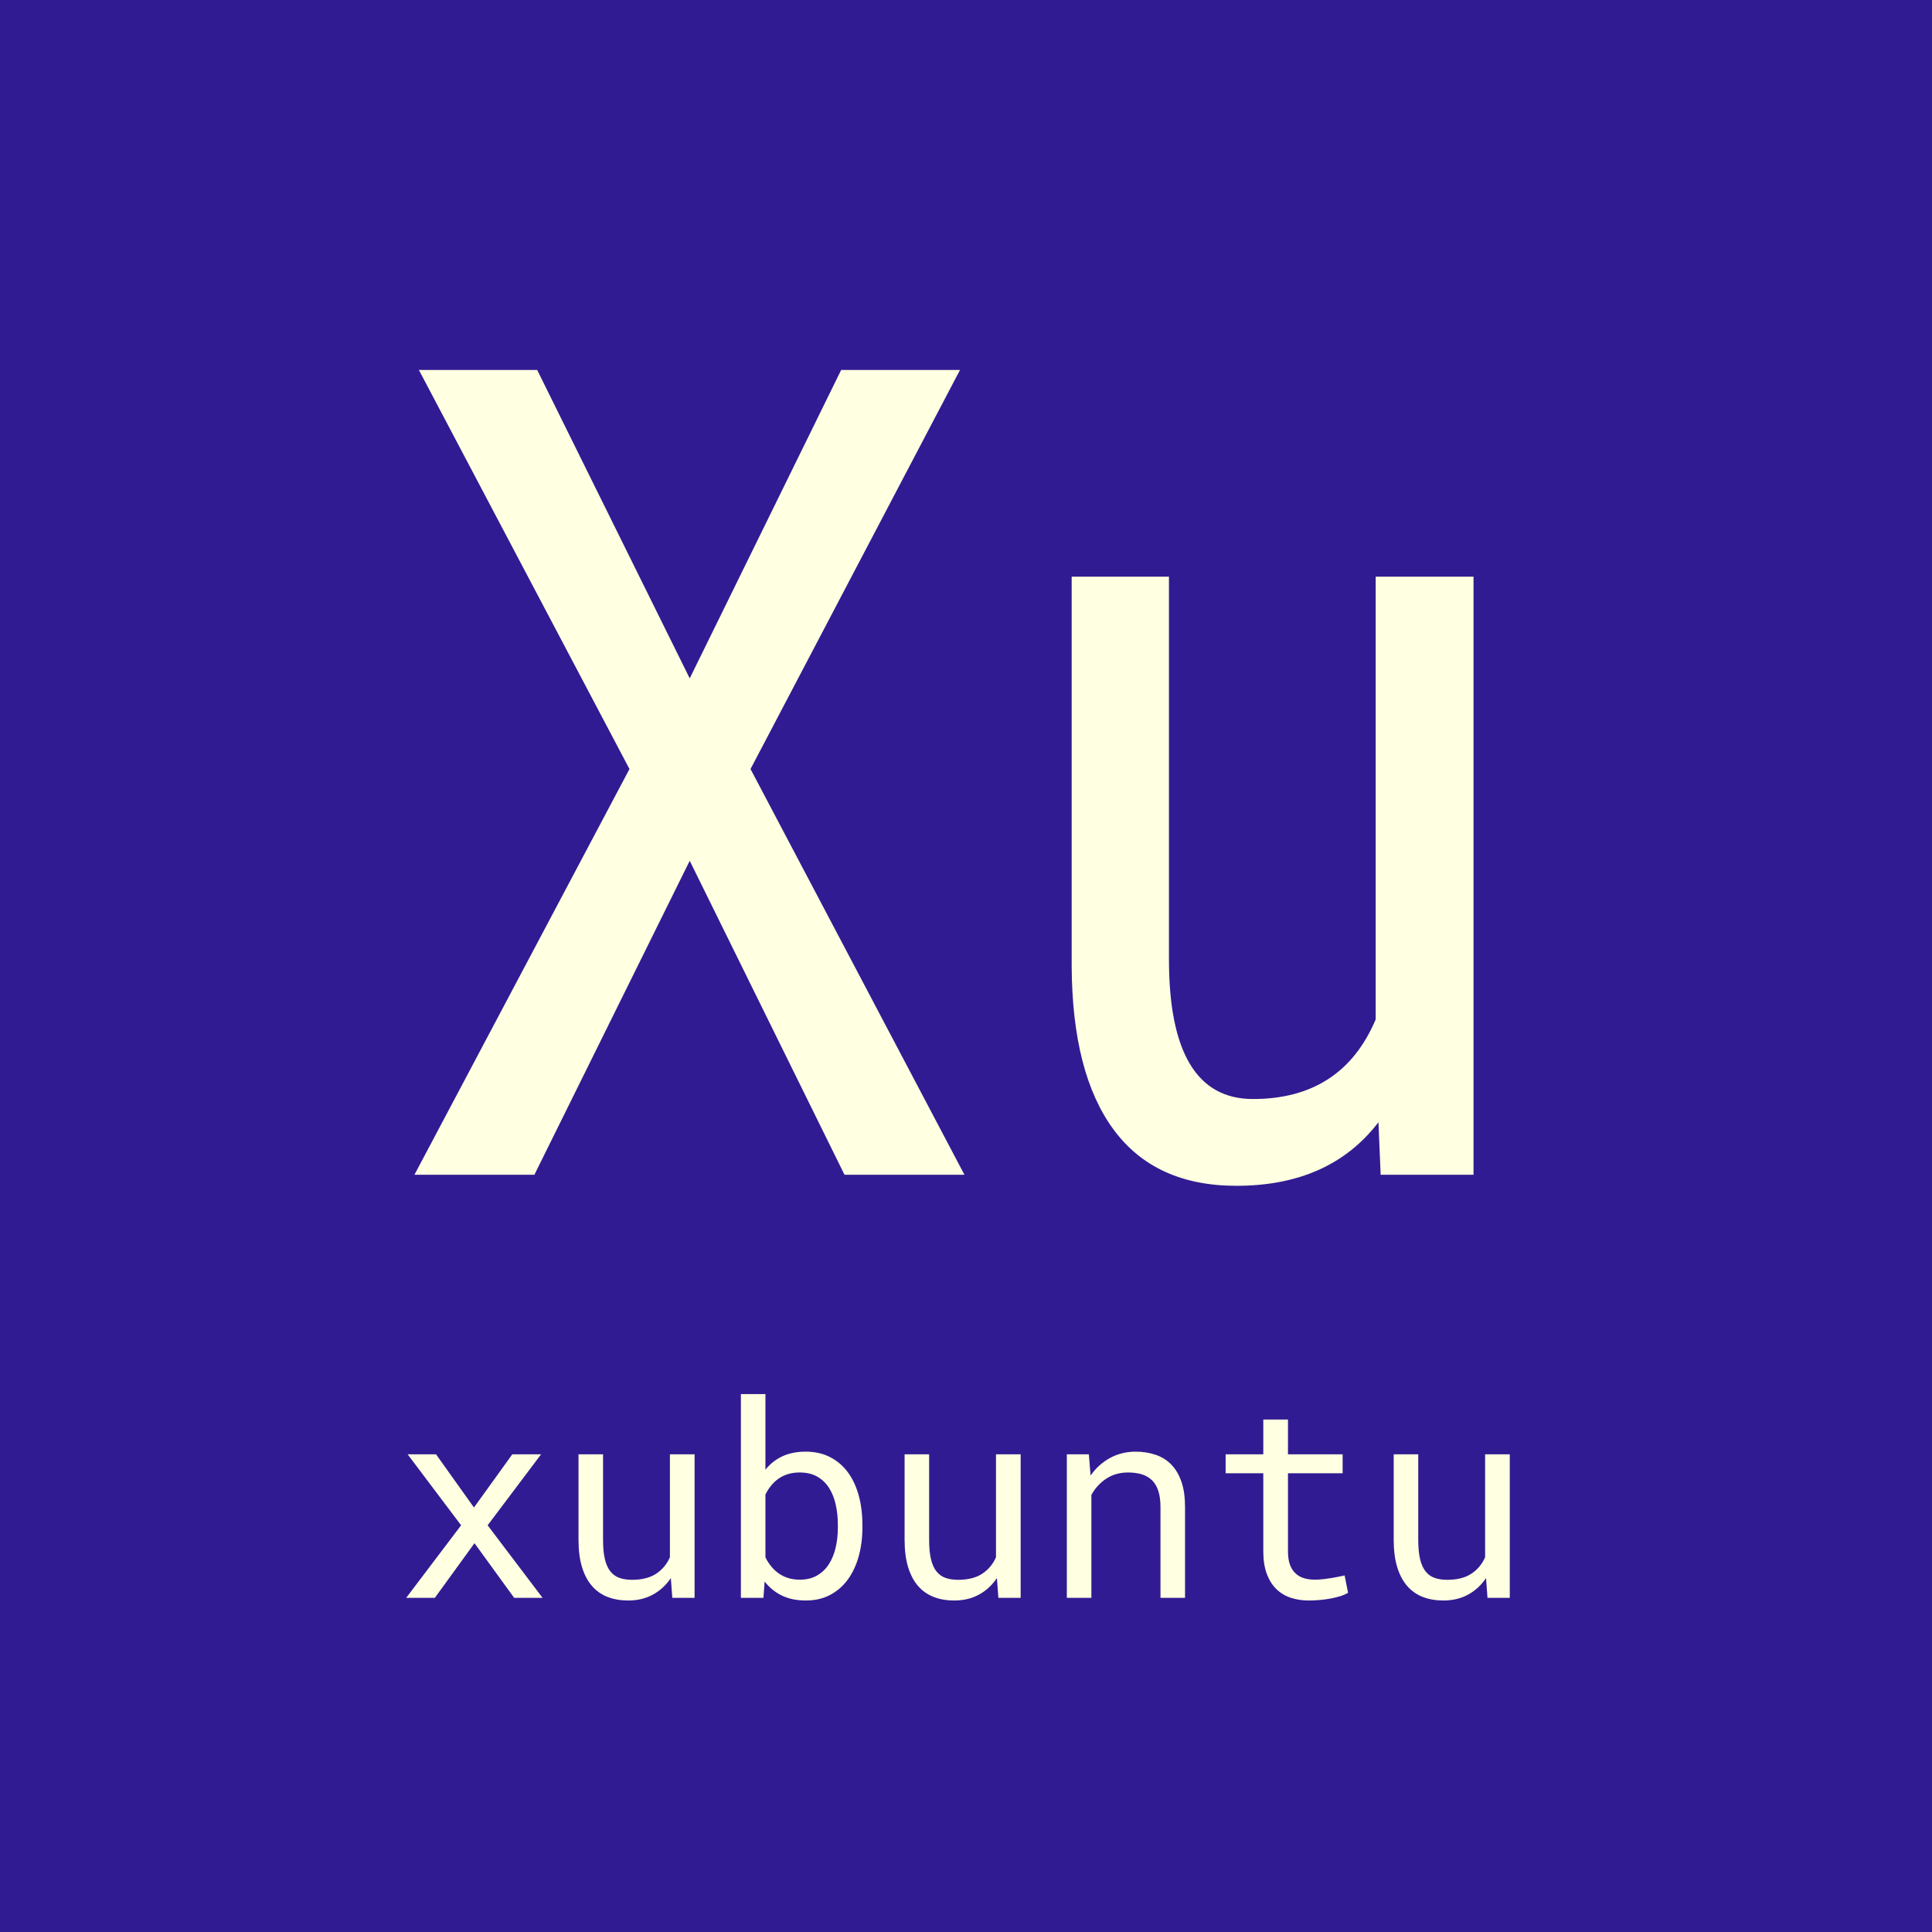<?xml version="1.0" standalone="no"?><!-- Generator: Gravit.io --><svg xmlns="http://www.w3.org/2000/svg" xmlns:xlink="http://www.w3.org/1999/xlink" style="isolation:isolate" viewBox="0 0 512 512" width="512" height="512"><rect x="0" y="0" width="512" height="512" fill="#808080" stroke="none"/><defs><clipPath id="_clipPath_Qv6OwBDp7jpf5gOWgkxRJgOzKcAgMonn"><rect width="512" height="512"/></clipPath></defs><g clip-path="url(#_clipPath_Qv6OwBDp7jpf5gOWgkxRJgOzKcAgMonn)"><rect x="0" y="0" width="512" height="512" transform="matrix(1,0,0,1,0,0)" fill="rgb(49,27,146)"/><path d=" M 142.354 98.039 L 182.783 179.777 L 222.92 98.039 L 254.414 98.039 L 198.896 203.801 L 255.586 311.32 L 223.799 311.32 L 182.783 228.117 L 141.621 311.32 L 109.834 311.32 L 166.816 203.801 L 111.006 98.039 L 142.354 98.039 L 142.354 98.039 Z  M 365.889 311.32 L 365.303 297.404 L 365.303 297.404 Q 352.412 314.25 327.656 314.25 L 327.656 314.25 L 327.656 314.25 Q 306.123 314.25 295.137 299.382 L 295.137 299.382 L 295.137 299.382 Q 284.15 284.514 284.004 256.096 L 284.004 256.096 L 284.004 152.824 L 309.785 152.824 L 309.785 254.191 L 309.785 254.191 Q 309.785 291.252 332.051 291.252 L 332.051 291.252 L 332.051 291.252 Q 355.635 291.252 364.57 270.158 L 364.57 270.158 L 364.57 152.824 L 390.498 152.824 L 390.498 311.32 L 365.889 311.32 L 365.889 311.32 Z " fill-rule="evenodd" fill="rgb(255,255,225)"/><path d=" M 115.553 385.406 L 125.607 399.504 L 135.768 385.406 L 143.396 385.406 L 129.229 404.215 L 143.783 423.445 L 136.26 423.445 L 125.748 408.961 L 115.236 423.445 L 107.643 423.445 L 122.197 404.215 L 108.029 385.406 L 115.553 385.406 L 115.553 385.406 Z  M 178.166 423.445 L 177.779 418.207 L 177.779 418.207 Q 175.881 421.02 173.033 422.584 L 173.033 422.584 L 173.033 422.584 Q 170.186 424.148 166.459 424.148 L 166.459 424.148 L 166.459 424.148 Q 163.471 424.148 161.045 423.217 L 161.045 423.217 L 161.045 423.217 Q 158.619 422.285 156.896 420.316 L 156.896 420.316 L 156.896 420.316 Q 155.174 418.348 154.242 415.307 L 154.242 415.307 L 154.242 415.307 Q 153.311 412.266 153.311 408.012 L 153.311 408.012 L 153.311 385.406 L 159.814 385.406 L 159.814 408.082 L 159.814 408.082 Q 159.814 411.176 160.307 413.215 L 160.307 413.215 L 160.307 413.215 Q 160.799 415.254 161.783 416.467 L 161.783 416.467 L 161.783 416.467 Q 162.768 417.68 164.191 418.172 L 164.191 418.172 L 164.191 418.172 Q 165.615 418.664 167.479 418.664 L 167.479 418.664 L 167.479 418.664 Q 171.451 418.664 173.895 417.047 L 173.895 417.047 L 173.895 417.047 Q 176.338 415.43 177.533 412.688 L 177.533 412.688 L 177.533 385.406 L 184.072 385.406 L 184.072 423.445 L 178.166 423.445 L 178.166 423.445 Z  M 228.545 404.109 L 228.545 404.848 L 228.545 404.848 Q 228.545 408.926 227.561 412.459 L 227.561 412.459 L 227.561 412.459 Q 226.576 415.992 224.678 418.594 L 224.678 418.594 L 224.678 418.594 Q 222.779 421.195 219.984 422.672 L 219.984 422.672 L 219.984 422.672 Q 217.189 424.148 213.568 424.148 L 213.568 424.148 L 213.568 424.148 Q 209.912 424.148 207.223 422.848 L 207.223 422.848 L 207.223 422.848 Q 204.533 421.547 202.635 419.121 L 202.635 419.121 L 202.318 423.445 L 196.342 423.445 L 196.342 369.445 L 202.846 369.445 L 202.846 389.484 L 202.846 389.484 Q 204.709 387.164 207.346 385.934 L 207.346 385.934 L 207.346 385.934 Q 209.982 384.703 213.498 384.703 L 213.498 384.703 L 213.498 384.703 Q 217.154 384.703 219.967 386.145 L 219.967 386.145 L 219.967 386.145 Q 222.779 387.586 224.678 390.152 L 224.678 390.152 L 224.678 390.152 Q 226.576 392.719 227.561 396.287 L 227.561 396.287 L 227.561 396.287 Q 228.545 399.855 228.545 404.109 L 228.545 404.109 L 228.545 404.109 Z  M 222.041 404.848 L 222.041 404.109 L 222.041 404.109 Q 222.041 401.332 221.496 398.818 L 221.496 398.818 L 221.496 398.818 Q 220.951 396.305 219.756 394.389 L 219.756 394.389 L 219.756 394.389 Q 218.561 392.473 216.627 391.348 L 216.627 391.348 L 216.627 391.348 Q 214.693 390.223 211.881 390.223 L 211.881 390.223 L 211.881 390.223 Q 210.193 390.223 208.787 390.662 L 208.787 390.662 L 208.787 390.662 Q 207.381 391.102 206.273 391.893 L 206.273 391.893 L 206.273 391.893 Q 205.166 392.684 204.305 393.756 L 204.305 393.756 L 204.305 393.756 Q 203.443 394.828 202.846 396.094 L 202.846 396.094 L 202.846 412.723 L 202.846 412.723 Q 203.479 413.988 204.34 415.061 L 204.34 415.061 L 204.34 415.061 Q 205.201 416.133 206.326 416.941 L 206.326 416.941 L 206.326 416.941 Q 207.451 417.75 208.857 418.189 L 208.857 418.189 L 208.857 418.189 Q 210.264 418.629 211.951 418.629 L 211.951 418.629 L 211.951 418.629 Q 214.623 418.629 216.539 417.521 L 216.539 417.521 L 216.539 417.521 Q 218.455 416.414 219.668 414.516 L 219.668 414.516 L 219.668 414.516 Q 220.881 412.617 221.461 410.121 L 221.461 410.121 L 221.461 410.121 Q 222.041 407.625 222.041 404.848 L 222.041 404.848 L 222.041 404.848 Z  M 264.58 423.445 L 264.193 418.207 L 264.193 418.207 Q 262.295 421.02 259.447 422.584 L 259.447 422.584 L 259.447 422.584 Q 256.6 424.148 252.873 424.148 L 252.873 424.148 L 252.873 424.148 Q 249.885 424.148 247.459 423.217 L 247.459 423.217 L 247.459 423.217 Q 245.033 422.285 243.311 420.316 L 243.311 420.316 L 243.311 420.316 Q 241.588 418.348 240.656 415.307 L 240.656 415.307 L 240.656 415.307 Q 239.725 412.266 239.725 408.012 L 239.725 408.012 L 239.725 385.406 L 246.229 385.406 L 246.229 408.082 L 246.229 408.082 Q 246.229 411.176 246.721 413.215 L 246.721 413.215 L 246.721 413.215 Q 247.213 415.254 248.197 416.467 L 248.197 416.467 L 248.197 416.467 Q 249.182 417.68 250.605 418.172 L 250.605 418.172 L 250.605 418.172 Q 252.029 418.664 253.893 418.664 L 253.893 418.664 L 253.893 418.664 Q 257.865 418.664 260.309 417.047 L 260.309 417.047 L 260.309 417.047 Q 262.752 415.43 263.947 412.688 L 263.947 412.688 L 263.947 385.406 L 270.486 385.406 L 270.486 423.445 L 264.58 423.445 L 264.58 423.445 Z  M 282.721 385.406 L 288.557 385.406 L 289.014 391.031 L 289.014 391.031 Q 291.088 388.078 294.111 386.408 L 294.111 386.408 L 294.111 386.408 Q 297.135 384.738 300.861 384.703 L 300.861 384.703 L 300.861 384.703 Q 303.85 384.703 306.293 385.547 L 306.293 385.547 L 306.293 385.547 Q 308.736 386.391 310.459 388.184 L 310.459 388.184 L 310.459 388.184 Q 312.182 389.977 313.113 392.736 L 313.113 392.736 L 313.113 392.736 Q 314.045 395.496 314.045 399.293 L 314.045 399.293 L 314.045 423.445 L 307.541 423.445 L 307.541 399.434 L 307.541 399.434 Q 307.541 396.902 306.979 395.145 L 306.979 395.145 L 306.979 395.145 Q 306.416 393.387 305.309 392.297 L 305.309 392.297 L 305.309 392.297 Q 304.201 391.207 302.602 390.715 L 302.602 390.715 L 302.602 390.715 Q 301.002 390.223 298.928 390.223 L 298.928 390.223 L 298.928 390.223 Q 295.658 390.223 293.18 391.857 L 293.18 391.857 L 293.18 391.857 Q 290.701 393.492 289.225 396.164 L 289.225 396.164 L 289.225 423.445 L 282.721 423.445 L 282.721 385.406 L 282.721 385.406 Z  M 334.787 376.195 L 341.326 376.195 L 341.326 385.406 L 355.811 385.406 L 355.811 390.434 L 341.326 390.434 L 341.326 411.105 L 341.326 411.105 Q 341.326 413.32 341.889 414.762 L 341.889 414.762 L 341.889 414.762 Q 342.451 416.203 343.436 417.064 L 343.436 417.064 L 343.436 417.064 Q 344.42 417.926 345.703 418.277 L 345.703 418.277 L 345.703 418.277 Q 346.986 418.629 348.428 418.629 L 348.428 418.629 L 348.428 418.629 Q 349.482 418.629 350.607 418.506 L 350.607 418.506 L 350.607 418.506 Q 351.732 418.383 352.805 418.207 L 352.805 418.207 L 352.805 418.207 Q 353.877 418.031 354.809 417.838 L 354.809 417.838 L 354.809 417.838 Q 355.74 417.645 356.338 417.504 L 356.338 417.504 L 357.252 422.109 L 357.252 422.109 Q 356.443 422.602 355.283 422.971 L 355.283 422.971 L 355.283 422.971 Q 354.123 423.34 352.752 423.604 L 352.752 423.604 L 352.752 423.604 Q 351.381 423.867 349.852 424.008 L 349.852 424.008 L 349.852 424.008 Q 348.322 424.148 346.811 424.148 L 346.811 424.148 L 346.811 424.148 Q 344.279 424.148 342.082 423.428 L 342.082 423.428 L 342.082 423.428 Q 339.885 422.707 338.268 421.143 L 338.268 421.143 L 338.268 421.143 Q 336.65 419.578 335.719 417.1 L 335.719 417.1 L 335.719 417.1 Q 334.787 414.621 334.787 411.105 L 334.787 411.105 L 334.787 390.434 L 324.803 390.434 L 324.803 385.406 L 334.787 385.406 L 334.787 376.195 L 334.787 376.195 Z  M 394.201 423.445 L 393.814 418.207 L 393.814 418.207 Q 391.916 421.02 389.068 422.584 L 389.068 422.584 L 389.068 422.584 Q 386.221 424.148 382.494 424.148 L 382.494 424.148 L 382.494 424.148 Q 379.506 424.148 377.08 423.217 L 377.08 423.217 L 377.08 423.217 Q 374.654 422.285 372.932 420.316 L 372.932 420.316 L 372.932 420.316 Q 371.209 418.348 370.277 415.307 L 370.277 415.307 L 370.277 415.307 Q 369.346 412.266 369.346 408.012 L 369.346 408.012 L 369.346 385.406 L 375.85 385.406 L 375.85 408.082 L 375.85 408.082 Q 375.85 411.176 376.342 413.215 L 376.342 413.215 L 376.342 413.215 Q 376.834 415.254 377.818 416.467 L 377.818 416.467 L 377.818 416.467 Q 378.803 417.68 380.227 418.172 L 380.227 418.172 L 380.227 418.172 Q 381.65 418.664 383.514 418.664 L 383.514 418.664 L 383.514 418.664 Q 387.486 418.664 389.93 417.047 L 389.93 417.047 L 389.93 417.047 Q 392.373 415.43 393.568 412.688 L 393.568 412.688 L 393.568 385.406 L 400.107 385.406 L 400.107 423.445 L 394.201 423.445 L 394.201 423.445 Z " fill-rule="evenodd" fill="rgb(255,255,225)"/></g></svg>